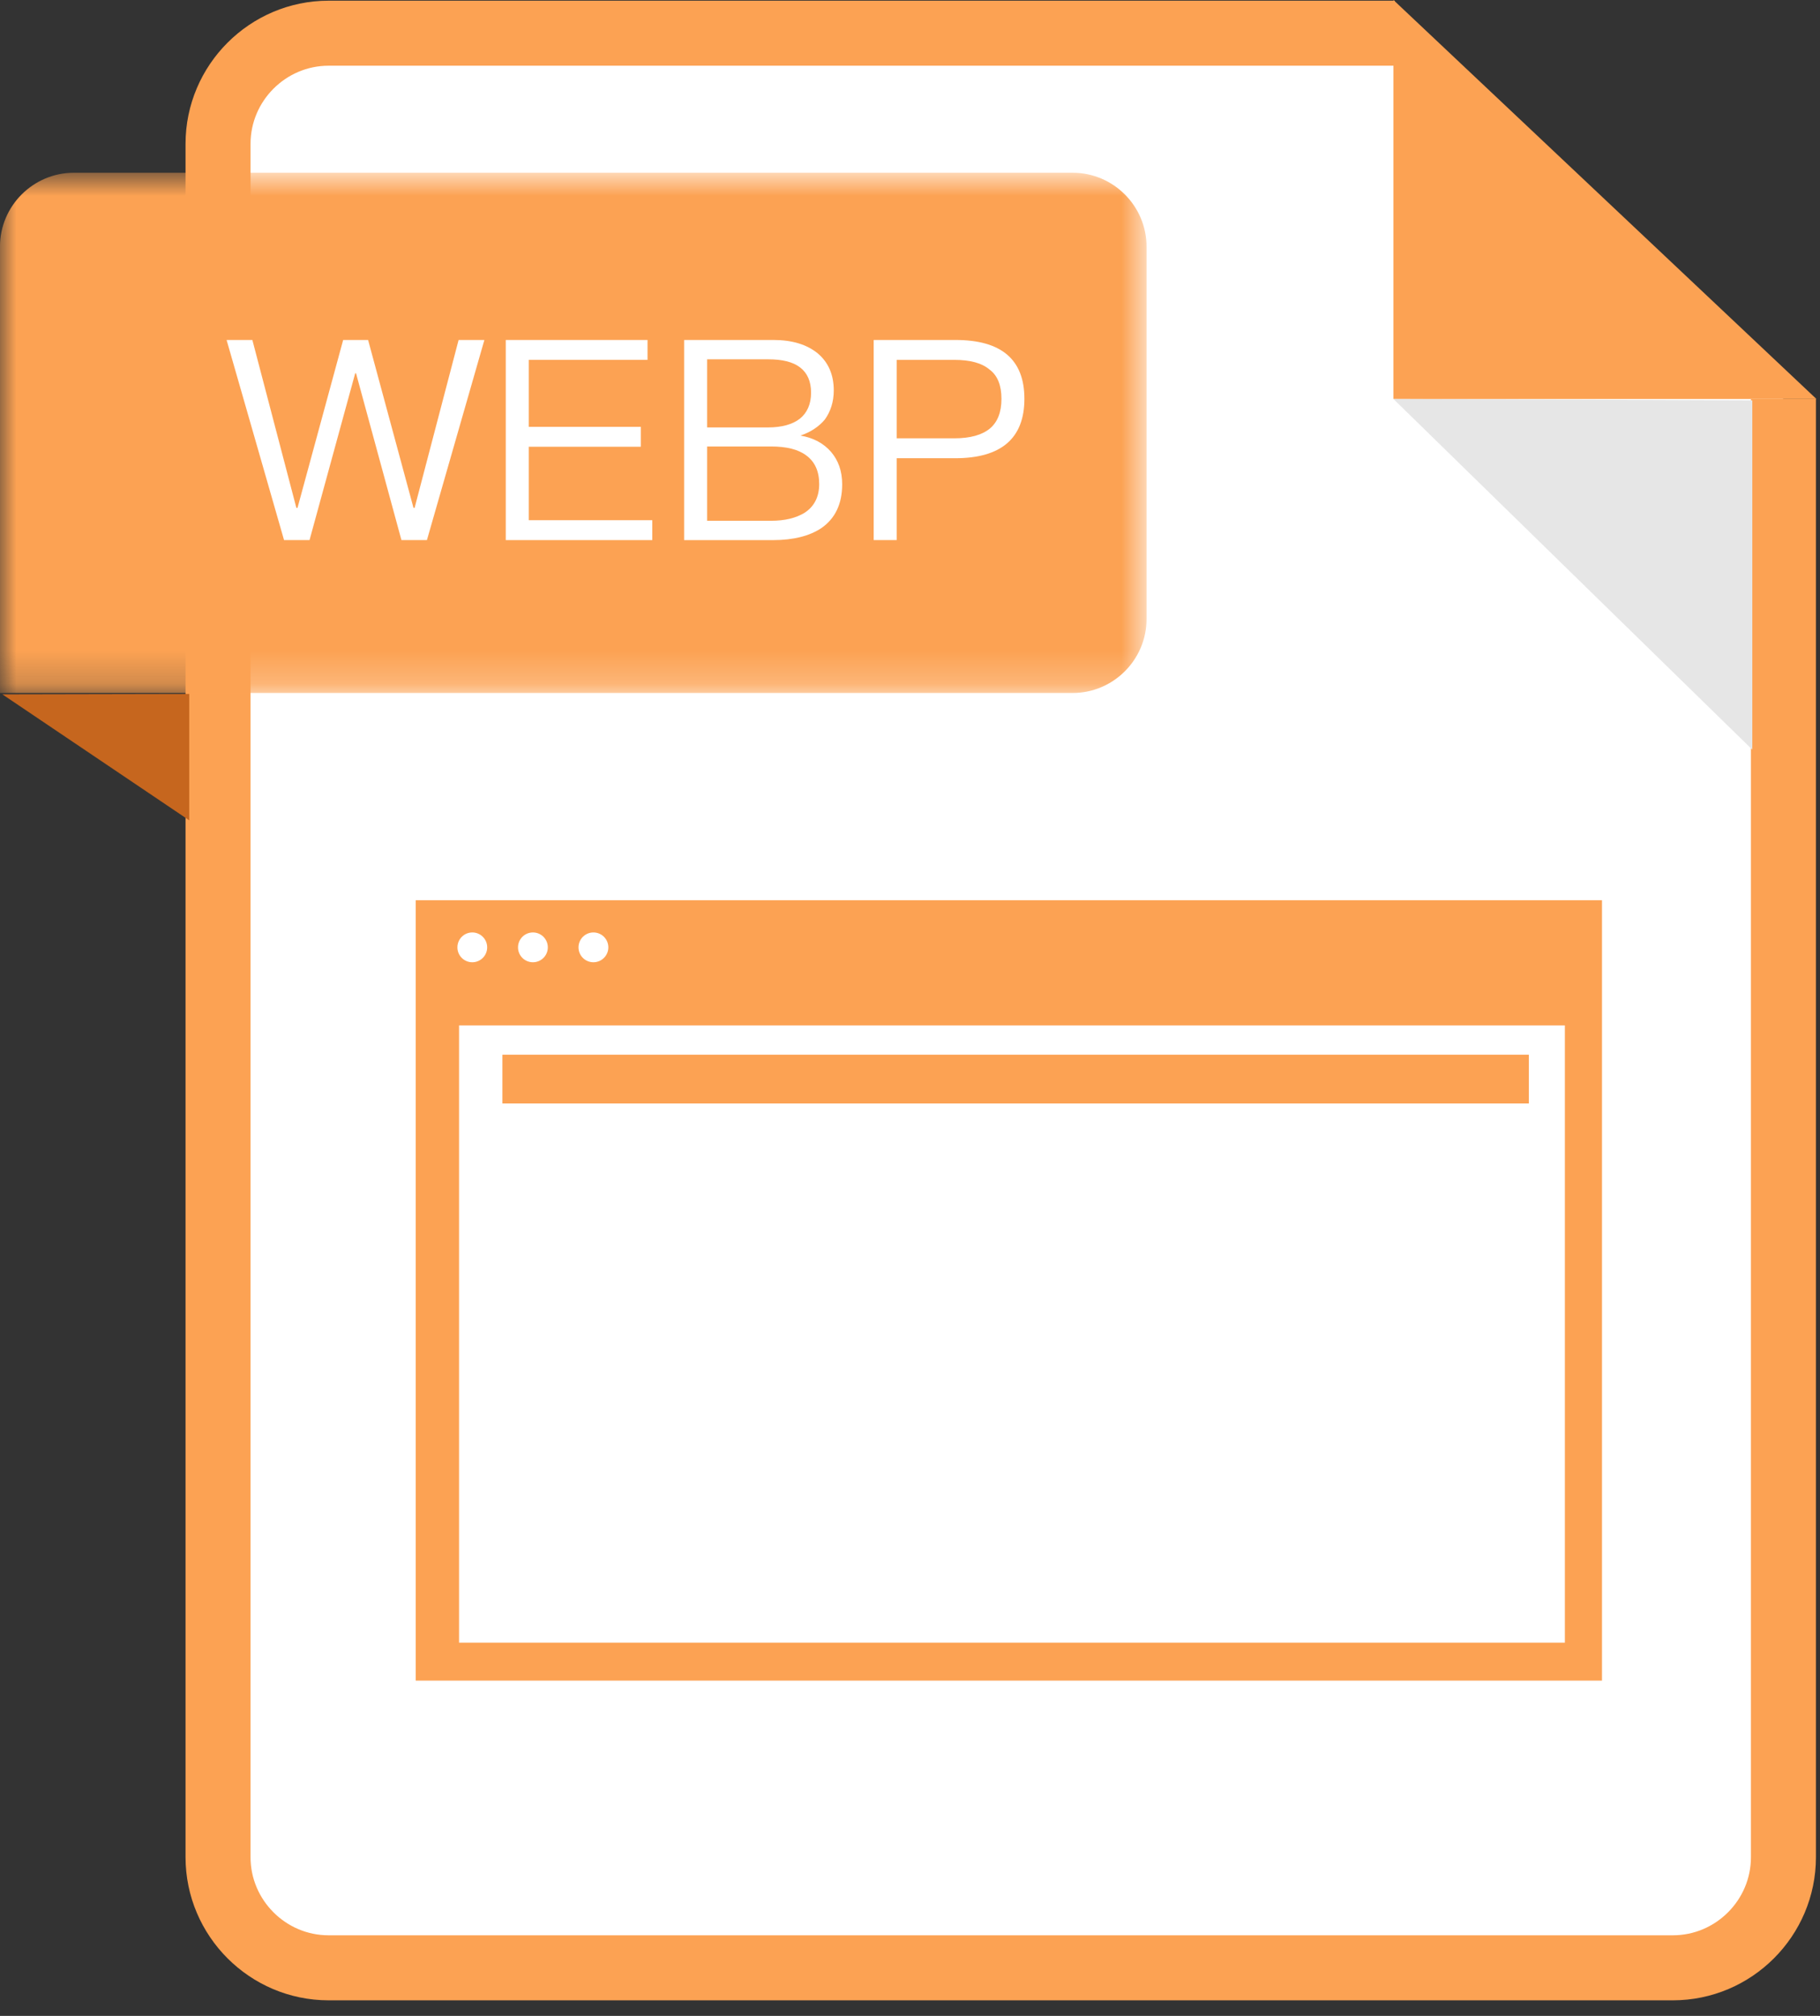 <?xml version="1.0" encoding="UTF-8"?>
<svg width="56px" height="62px" viewBox="0 0 56 62" version="1.1" xmlns="http://www.w3.org/2000/svg" xmlns:xlink="http://www.w3.org/1999/xlink">
    <rect x="0" y="0" width="56" height="62" fill="#333333" stroke="none"/>
    <!-- Generator: Sketch 60.1 (88133) - https://sketch.com -->
    <title>编组</title>
    <desc>Created with Sketch.</desc>
    <defs>
        <polygon id="path-1" points="0 0.792 35.278 0.792 35.278 16.792 0 16.792"></polygon>
        <polygon id="path-3" points="0 61.521 55.89 61.521 55.89 -0 0 -0"></polygon>
    </defs>
    <g id="页面-1" stroke="none" stroke-width="1" fill="none" fill-rule="evenodd">
        <g id="首页" transform="translate(-999, -3474)">
            <g id="编组" transform="translate(999, 3474)">
                <g transform="translate(6, 0.521)">
                    <path d="M48.875,11.75 L48.875,56.598 C48.875,58.47 47.345,60 45.473,60 L4.111,60 C2.239,60 0.709,58.47 0.709,56.598 L0.709,3.902 C0.709,2.031 2.239,0.5 4.111,0.5 L36.917,0.5" id="Fill-1" fill="#FFFFFF"></path>
                    <path d="M48.875,11.75 L48.875,56.598 C48.875,58.47 47.345,60 45.473,60 L4.111,60 C2.239,60 0.709,58.47 0.709,56.598 L0.709,3.902 C0.709,2.031 2.239,0.5 4.111,0.5 L36.917,0.5" id="Stroke-3" stroke="#FCA253" stroke-width="2"></path>
                </g>
                <polygon id="Fill-4" fill="#FCA253" points="42.875 0 42.875 12.271 55.89 12.271"></polygon>
                <g transform="translate(0, 4.521)">
                    <mask id="mask-2" fill="white">
                        <use xlink:href="#path-1"></use>
                    </mask>
                    <g id="Clip-7"></g>
                    <path d="M33.007,16.792 L-0.001,16.792 L-0.001,3.063 C-0.001,1.813 1.022,0.792 2.271,0.792 L33.007,0.792 C34.255,0.792 35.278,1.813 35.278,3.063 L35.278,14.521 C35.278,15.771 34.255,16.792 33.007,16.792" id="Fill-6" fill="#FCA253" mask="url(#mask-2)"></path>
                </g>
                <path d="M0.073,21.355 L5.823,25.23 L5.823,21.343 C5.823,21.343 0.198,21.355 0.073,21.355" id="Fill-8" fill="#C6661E"></path>
                <path d="M42.875,12.271 L53.917,23.056 L53.917,12.313 C53.917,12.313 43.089,12.271 42.875,12.271" id="Fill-10" fill="#E6E6E6"></path>
                <polygon id="Fill-12" fill="#FFFFFF" points="7.765 10.456 9.119 15.62 9.154 15.62 10.559 10.456 11.326 10.456 12.723 15.62 12.757 15.62 14.111 10.456 14.904 10.456 13.136 16.611 12.352 16.611 10.955 11.481 10.929 11.481 9.524 16.611 8.74 16.611 6.972 10.456"></polygon>
                <polygon id="Fill-14" fill="#FFFFFF" points="19.924 10.456 19.924 11.068 16.27 11.068 16.27 13.128 19.718 13.128 19.718 13.74 16.27 13.74 16.27 15.999 20.07 15.999 20.07 16.611 15.562 16.611 15.562 10.456"></polygon>
                <path d="M21.758,16.017 L23.723,16.017 C24.154,16.017 24.489,15.931 24.748,15.776 C25.05,15.585 25.206,15.284 25.206,14.887 C25.206,14.491 25.069,14.198 24.809,14.008 C24.559,13.819 24.197,13.732 23.723,13.732 L21.758,13.732 L21.758,16.017 Z M21.758,13.146 L23.628,13.146 C24.059,13.146 24.387,13.051 24.611,12.878 C24.834,12.698 24.956,12.43 24.956,12.077 C24.956,11.732 24.843,11.473 24.619,11.301 C24.395,11.128 24.067,11.051 23.637,11.051 L21.758,11.051 L21.758,13.146 Z M23.8,10.456 C24.369,10.456 24.826,10.594 25.163,10.87 C25.489,11.146 25.654,11.525 25.654,12.008 C25.654,12.353 25.559,12.655 25.378,12.905 C25.189,13.128 24.939,13.292 24.628,13.396 C25.032,13.465 25.343,13.637 25.569,13.896 C25.791,14.155 25.913,14.482 25.913,14.896 C25.913,15.499 25.697,15.948 25.274,16.241 C24.913,16.483 24.413,16.612 23.782,16.612 L21.05,16.612 L21.05,10.456 L23.8,10.456 Z" id="Fill-16" fill="#FFFFFF"></path>
                <path d="M27.59,13.481 L29.357,13.481 C29.857,13.481 30.218,13.377 30.459,13.179 C30.694,12.981 30.814,12.679 30.814,12.266 C30.814,11.852 30.694,11.55 30.451,11.369 C30.209,11.163 29.849,11.068 29.357,11.068 L27.59,11.068 L27.59,13.481 Z M29.399,10.456 C30.814,10.456 31.52,11.059 31.52,12.266 C31.52,13.481 30.805,14.093 29.392,14.093 L27.59,14.093 L27.59,16.611 L26.883,16.611 L26.883,10.456 L29.399,10.456 Z" id="Fill-18" fill="#FFFFFF"></path>
                <mask id="mask-4" fill="white">
                    <use xlink:href="#path-3"></use>
                </mask>
                <g id="Clip-21"></g>
                <polygon id="Fill-20" fill="#FCA253" mask="url(#mask-4)" points="12.792 51.688 49.292 51.688 49.292 27.688 12.792 27.688"></polygon>
                <polygon id="Fill-22" fill="#FFFFFF" mask="url(#mask-4)" points="14.125 50.521 48.15 50.521 48.15 31.536 14.125 31.536"></polygon>
                <path d="M14.99,29.137 C14.99,29.39 14.785,29.595 14.532,29.595 C14.279,29.595 14.074,29.39 14.074,29.137 C14.074,28.883 14.279,28.678 14.532,28.678 C14.785,28.678 14.99,28.883 14.99,29.137" id="Fill-23" fill="#FFFFFF" mask="url(#mask-4)"></path>
                <path d="M16.856,29.137 C16.856,29.39 16.651,29.595 16.398,29.595 C16.144,29.595 15.939,29.39 15.939,29.137 C15.939,28.883 16.144,28.678 16.398,28.678 C16.651,28.678 16.856,28.883 16.856,29.137" id="Fill-24" fill="#FFFFFF" mask="url(#mask-4)"></path>
                <path d="M18.718,29.137 C18.718,29.39 18.512,29.595 18.259,29.595 C18.006,29.595 17.8,29.39 17.8,29.137 C17.8,28.883 18.006,28.678 18.259,28.678 C18.512,28.678 18.718,28.883 18.718,29.137" id="Fill-25" fill="#FFFFFF" mask="url(#mask-4)"></path>
                <polygon id="Fill-26" fill="#FCA253" mask="url(#mask-4)" points="15.459 33.938 47.042 33.938 47.042 32.438 15.459 32.438"></polygon>
            </g>
        </g>
    </g>
</svg>